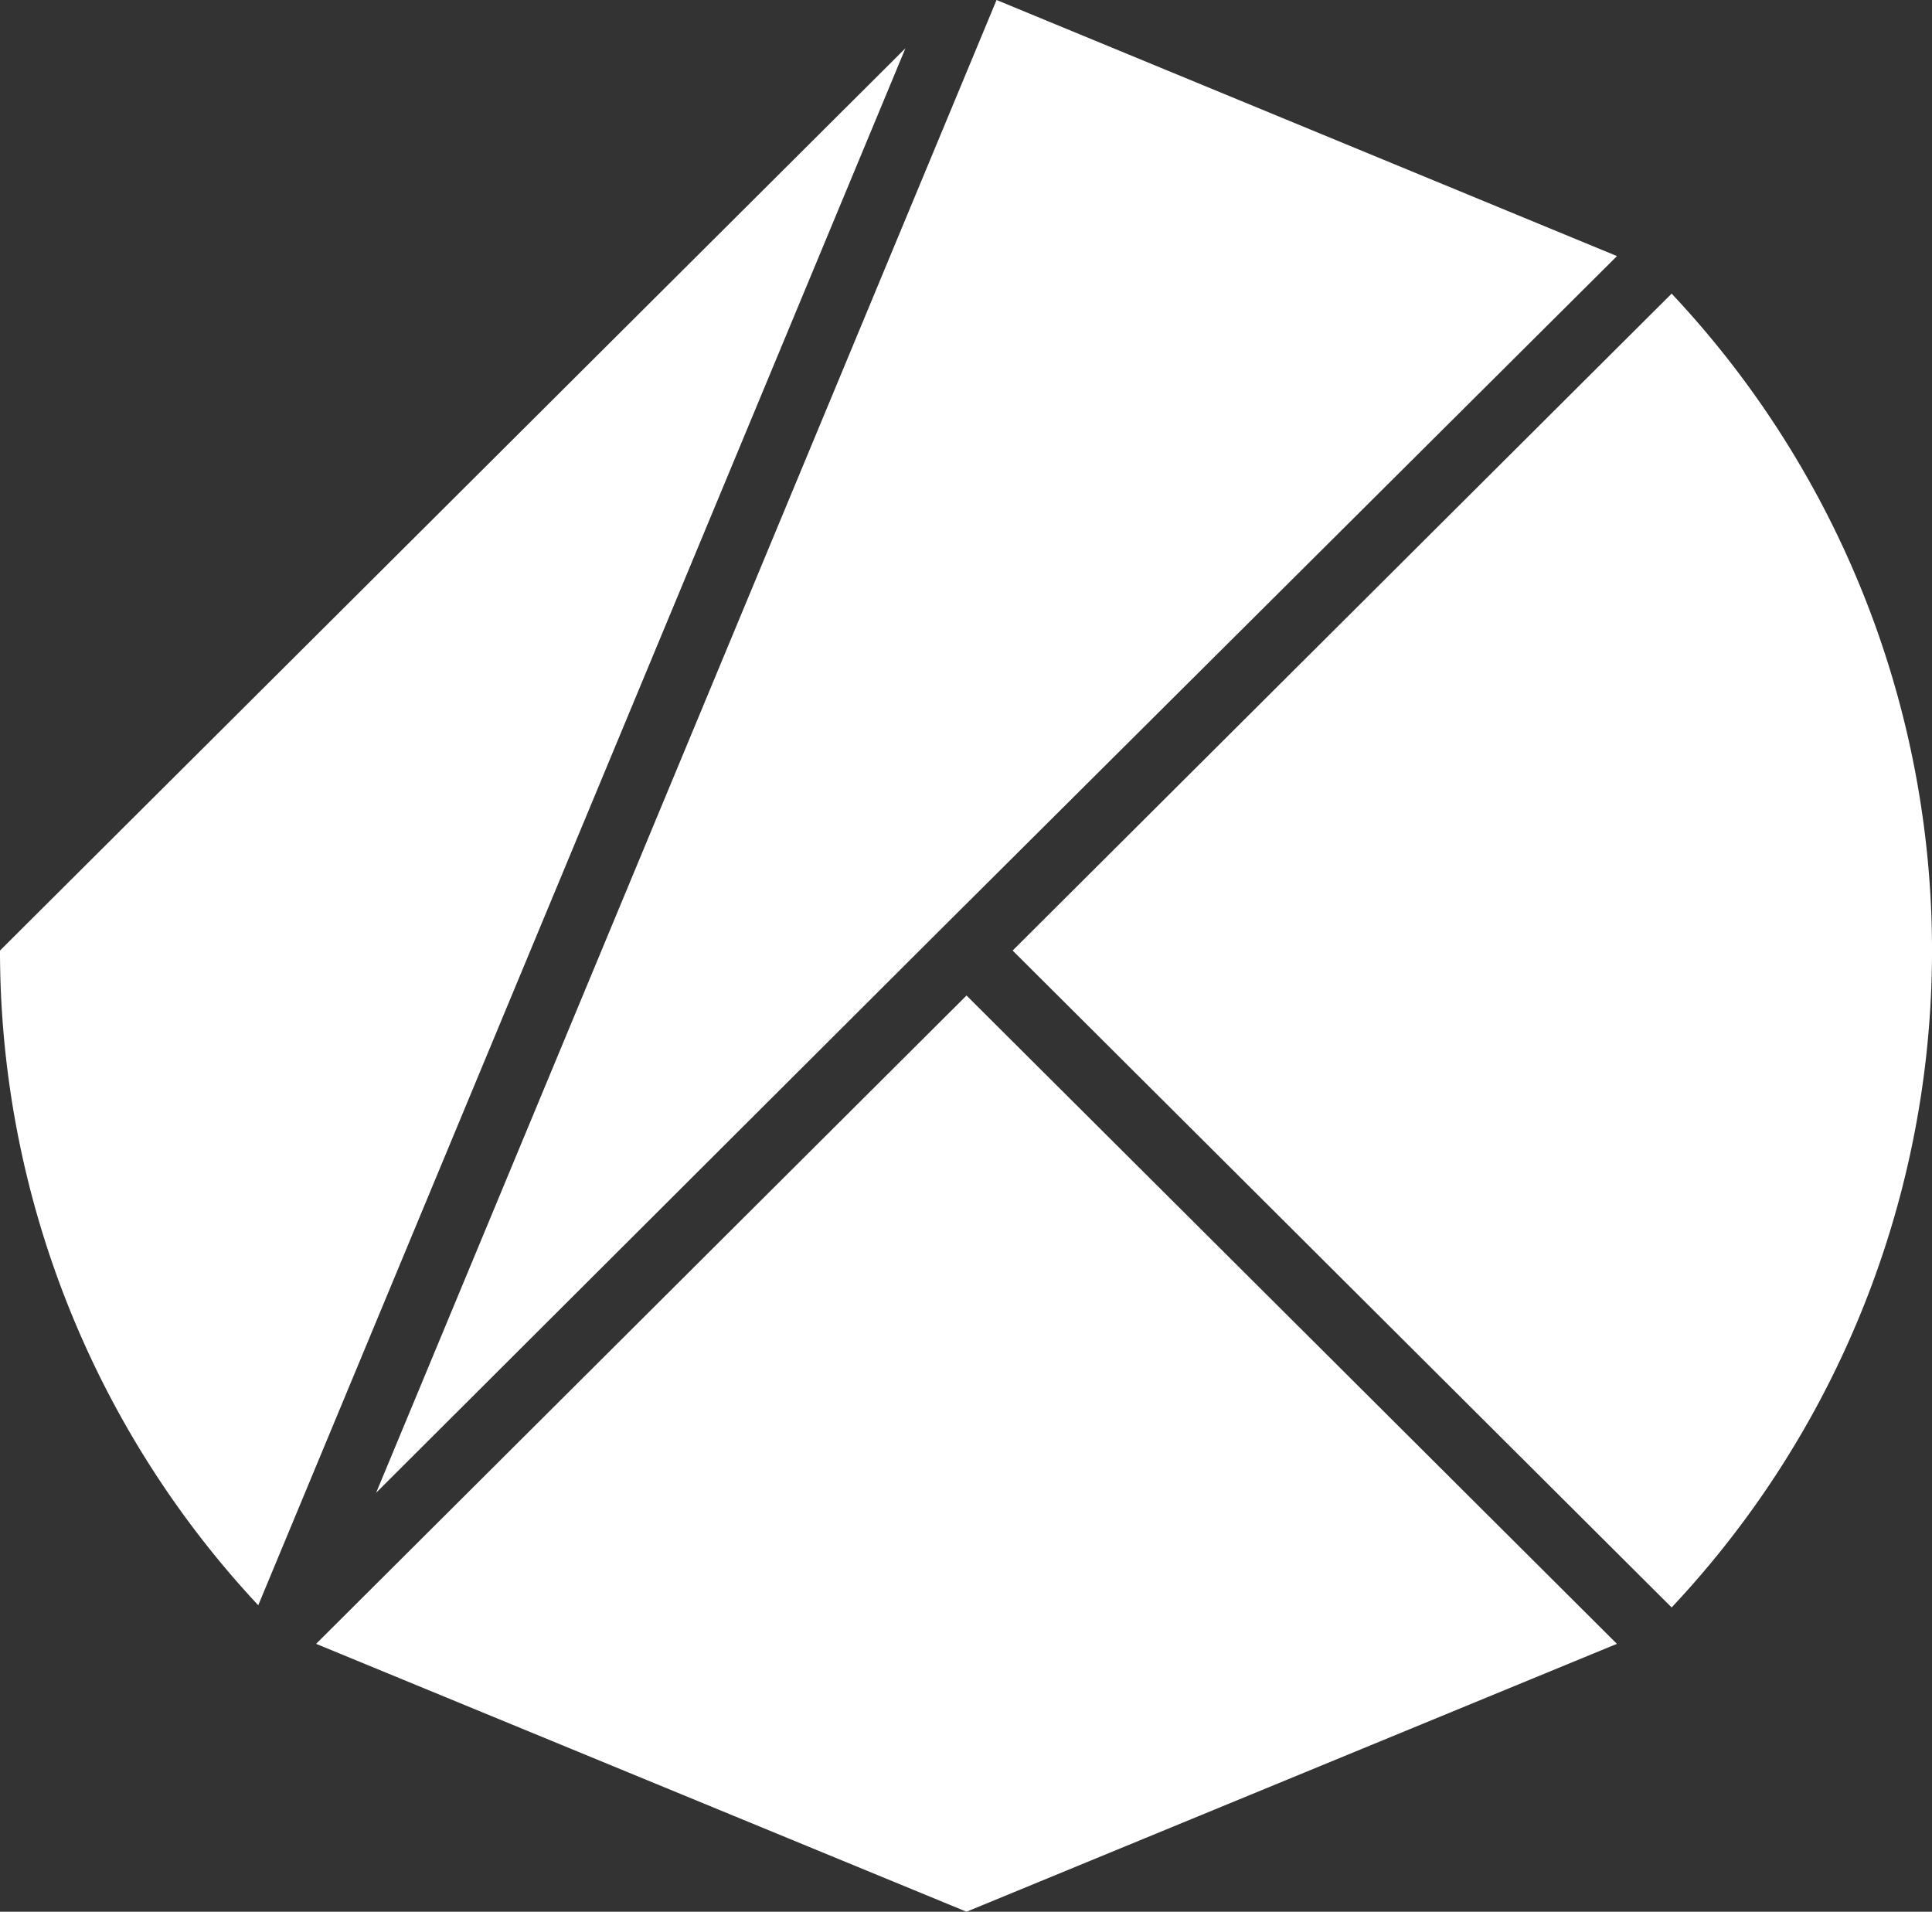 <svg data-name="그룹 5421" xmlns="http://www.w3.org/2000/svg" width="33.762" height="33.406" viewBox="0 0 33.762 33.406">
    <rect x="0" y="0" width="33.762" height="33.406" fill="#333333" stroke="none"/>
    <defs>
        <clipPath id="uhzm4jhlea">
            <path data-name="사각형 17721" style="fill:#fff" d="M0 0h33.762v33.406H0z"/>
        </clipPath>
    </defs>
    <g data-name="그룹 5420" style="clip-path:url(#uhzm4jhlea)">
        <path data-name="패스 4259" d="m94.5 38.879 11.516 11.479a16.754 16.754 0 0 0 0-22.958z" transform="translate(-76.804 -22.269)" style="fill:#fff"/>
        <path data-name="패스 4260" d="M40.866 92.9 29.5 104.229l11.366 4.681 11.366-4.681z" transform="translate(-23.976 -75.504)" style="fill:#fff"/>
        <path data-name="패스 4261" d="M45.006 16.2 56.784 4.475 45.942 0 35.1 26.085z" transform="translate(-28.527)" style="fill:#fff"/>
        <path data-name="패스 4262" d="M0 20.267a16.753 16.753 0 0 0 4.513 11.441L15.823 4.5z" transform="translate(0 -3.657)" style="fill:#fff"/>
    </g>
</svg>
